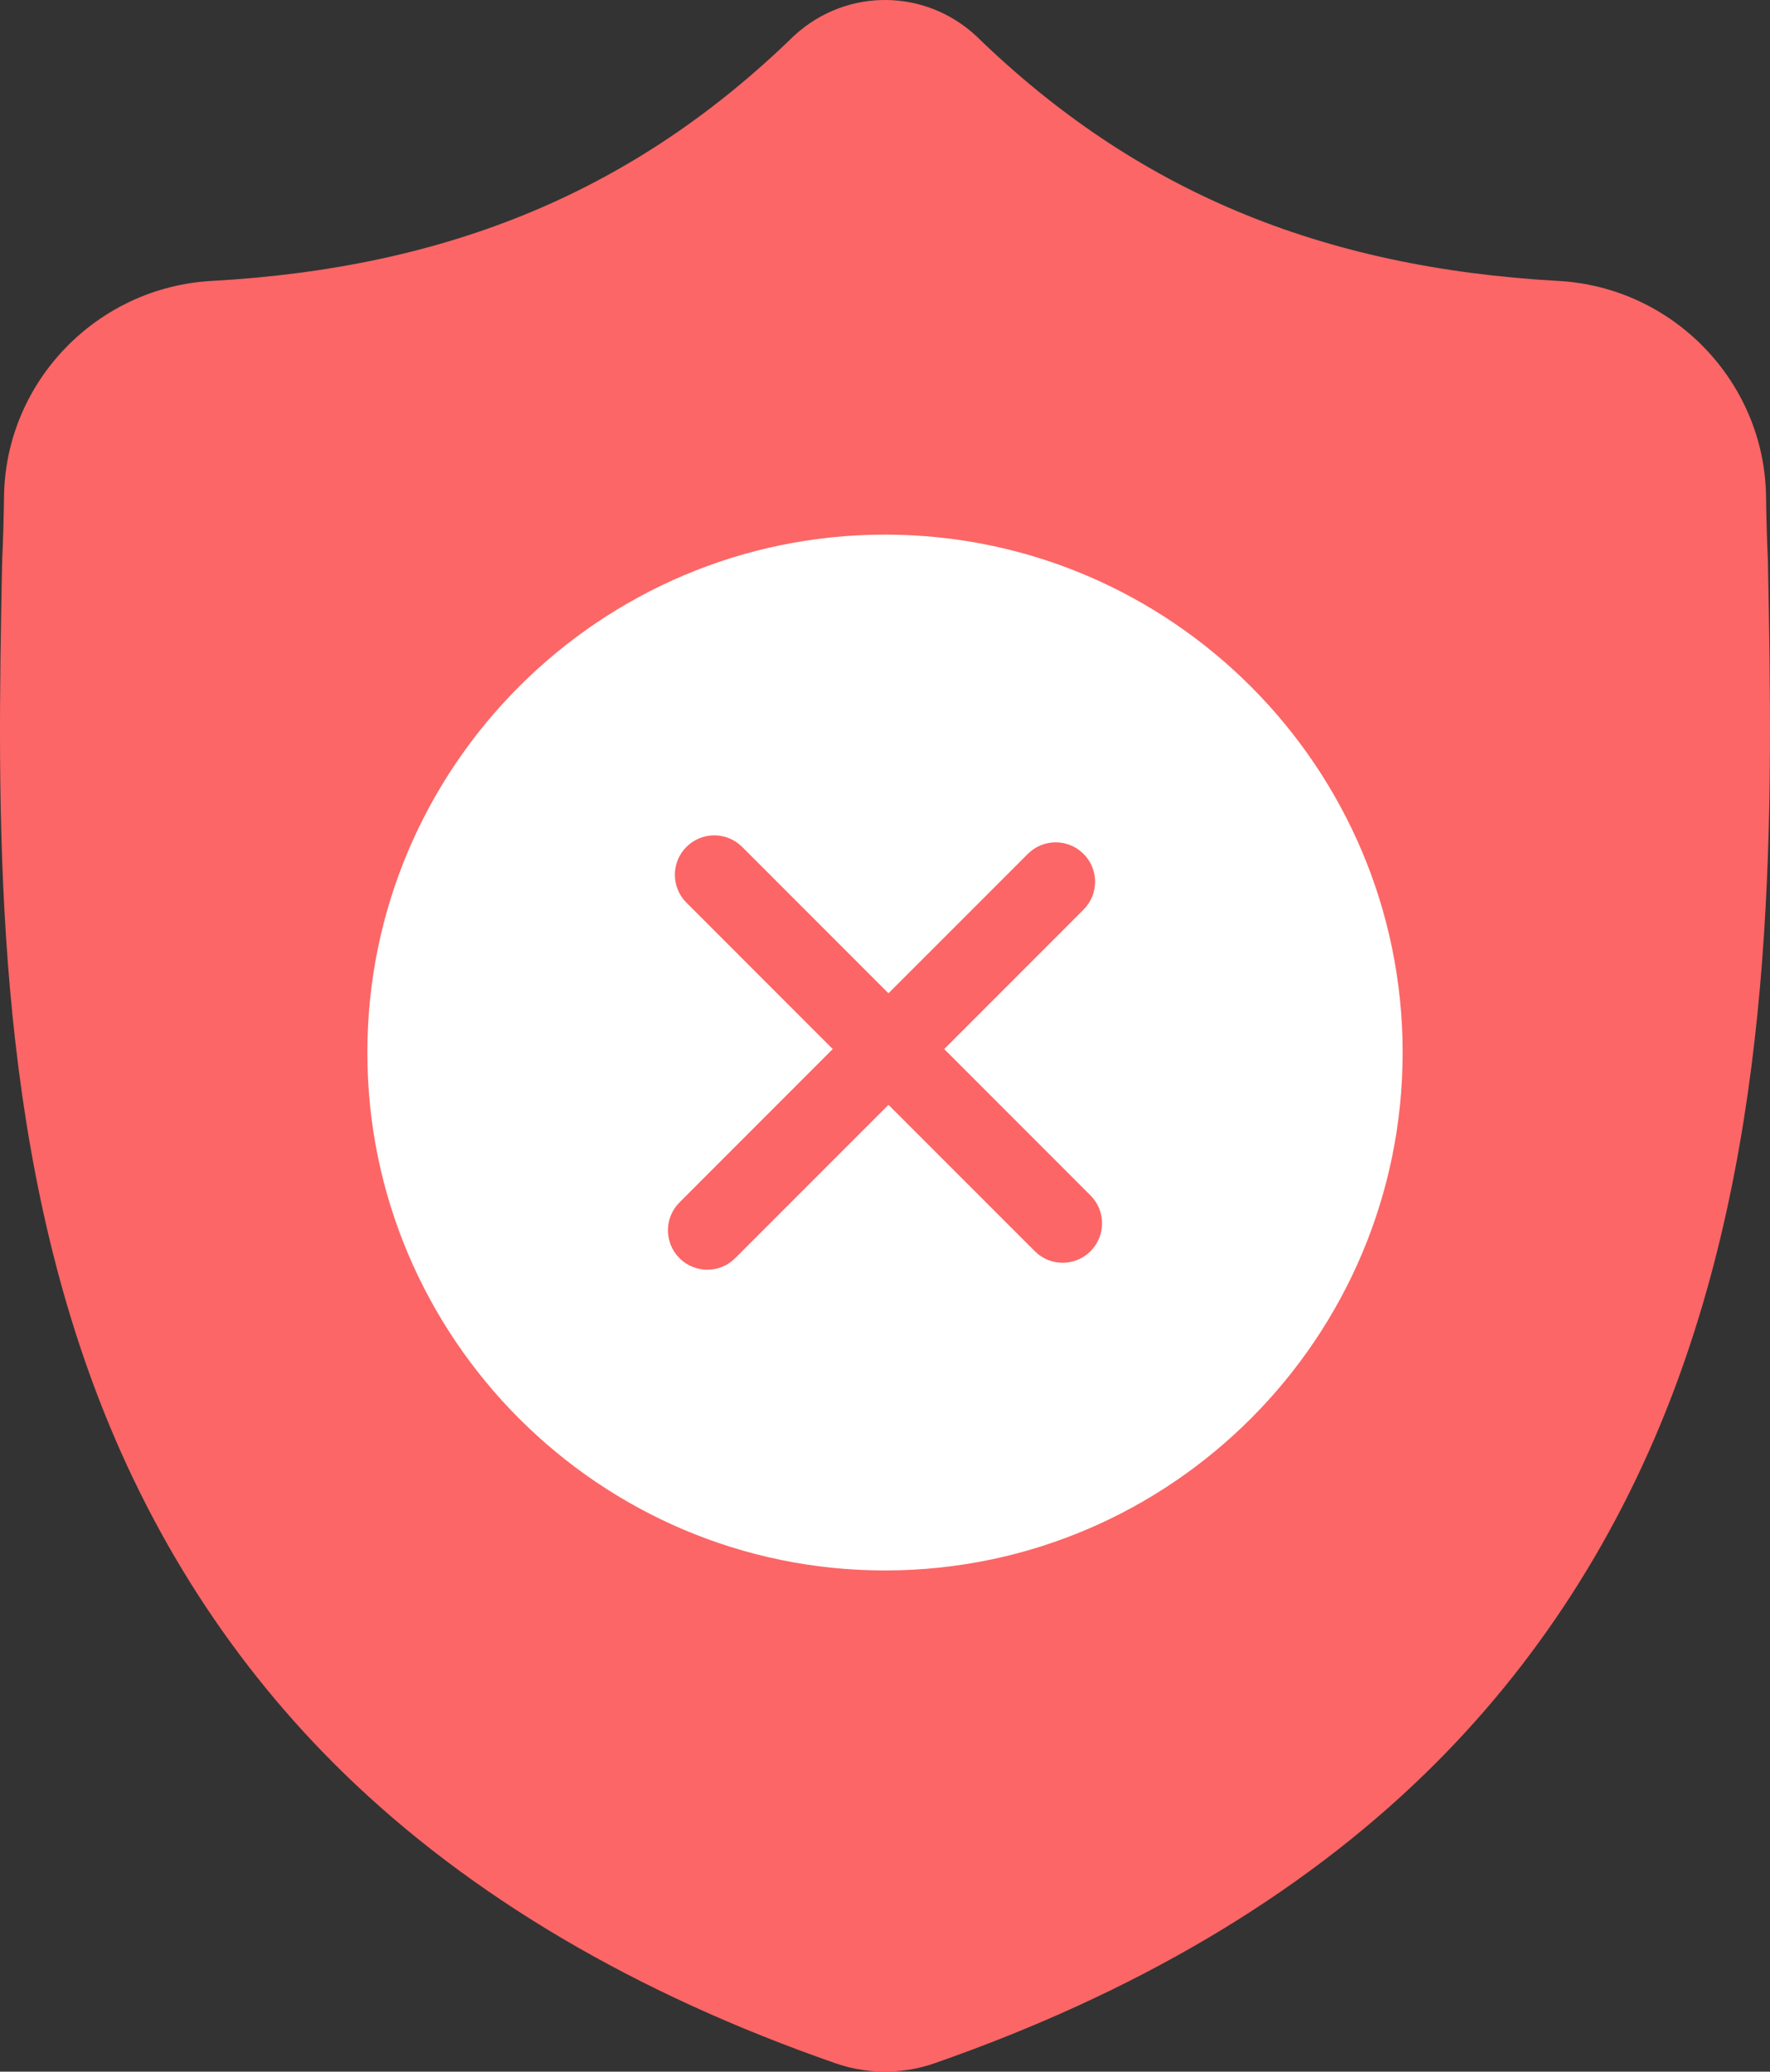 <?xml version="1.0" encoding="UTF-8"?>
<svg width="53px" height="62px" viewBox="0 0 53 62" version="1.1" xmlns="http://www.w3.org/2000/svg" xmlns:xlink="http://www.w3.org/1999/xlink">
    <rect x="0" y="0" width="53" height="62" fill="#333333" stroke="none"/>
    <!-- Generator: Sketch 50.2 (55047) - http://www.bohemiancoding.com/sketch -->
    <title>shield (1)</title>
    <desc>Created with Sketch.</desc>
    <defs></defs>
    <g id="Page-1" stroke="none" stroke-width="1" fill="none" fill-rule="evenodd">
        <g id="Individual-homepage" transform="translate(-379, -314)">
            <g id="Jobs-applied-Copy-2" transform="translate(346, 287)">
                <g id="shield-(1)" transform="translate(33, 27)">
                    <path d="M50.2,41.403 C48.528,45.92 45.998,49.847 42.68,53.074 C38.904,56.748 33.959,59.667 27.982,61.749 C27.786,61.817 27.582,61.873 27.376,61.914 C27.104,61.967 26.828,61.996 26.554,62 L26.5,62 C26.208,62 25.915,61.971 25.624,61.914 C25.418,61.873 25.217,61.817 25.021,61.75 C19.038,59.671 14.087,56.754 10.307,53.08 C6.988,49.853 4.458,45.928 2.788,41.412 C-0.25,33.2 -0.077,24.154 0.062,16.885 L0.065,16.773 C0.093,16.173 0.111,15.542 0.121,14.846 C0.171,11.427 2.9,8.599 6.332,8.408 C13.488,8.011 19.023,5.686 23.753,1.093 L23.794,1.055 C24.58,0.338 25.569,-0.014 26.554,0 C27.504,0.013 28.45,0.364 29.207,1.055 L29.247,1.093 C33.978,5.686 39.514,8.011 46.67,8.408 C50.102,8.599 52.83,11.427 52.881,14.846 C52.891,15.547 52.909,16.176 52.937,16.773 L52.938,16.82 C53.077,24.103 53.249,33.167 50.2,41.403 Z" id="Shape" fill="#FC6666" fill-rule="nonzero"></path>
                    <path d="M42,31.5 C42,40.028 35.076,46.97 26.555,47 L26.5,47 C17.954,47 11,40.046 11,31.5 C11,22.954 17.954,16 26.5,16 L26.555,16 C35.076,16.03 42,22.972 42,31.5 Z" id="Shape" fill="#FFFFFF" fill-rule="nonzero"></path>
                    <g id="error-(1)" transform="translate(20, 25)" fill="#FC6666">
                        <path d="M12.654,12.446 C12.193,12.907 11.446,12.907 10.986,12.446 L6.604,8.065 L2.014,12.654 C1.554,13.115 0.807,13.115 0.346,12.654 C-0.115,12.193 -0.115,11.446 0.346,10.986 L4.935,6.396 L0.554,2.014 C0.093,1.554 0.093,0.806 0.554,0.346 C1.015,-0.115 1.762,-0.115 2.223,0.346 L6.604,4.727 L10.777,0.555 C11.238,0.094 11.985,0.094 12.445,0.555 C12.906,1.015 12.906,1.762 12.445,2.223 L8.273,6.396 L12.654,10.777 C13.115,11.238 13.115,11.985 12.654,12.446 Z" id="Path"></path>
                    </g>
                </g>
            </g>
        </g>
    </g>
</svg>